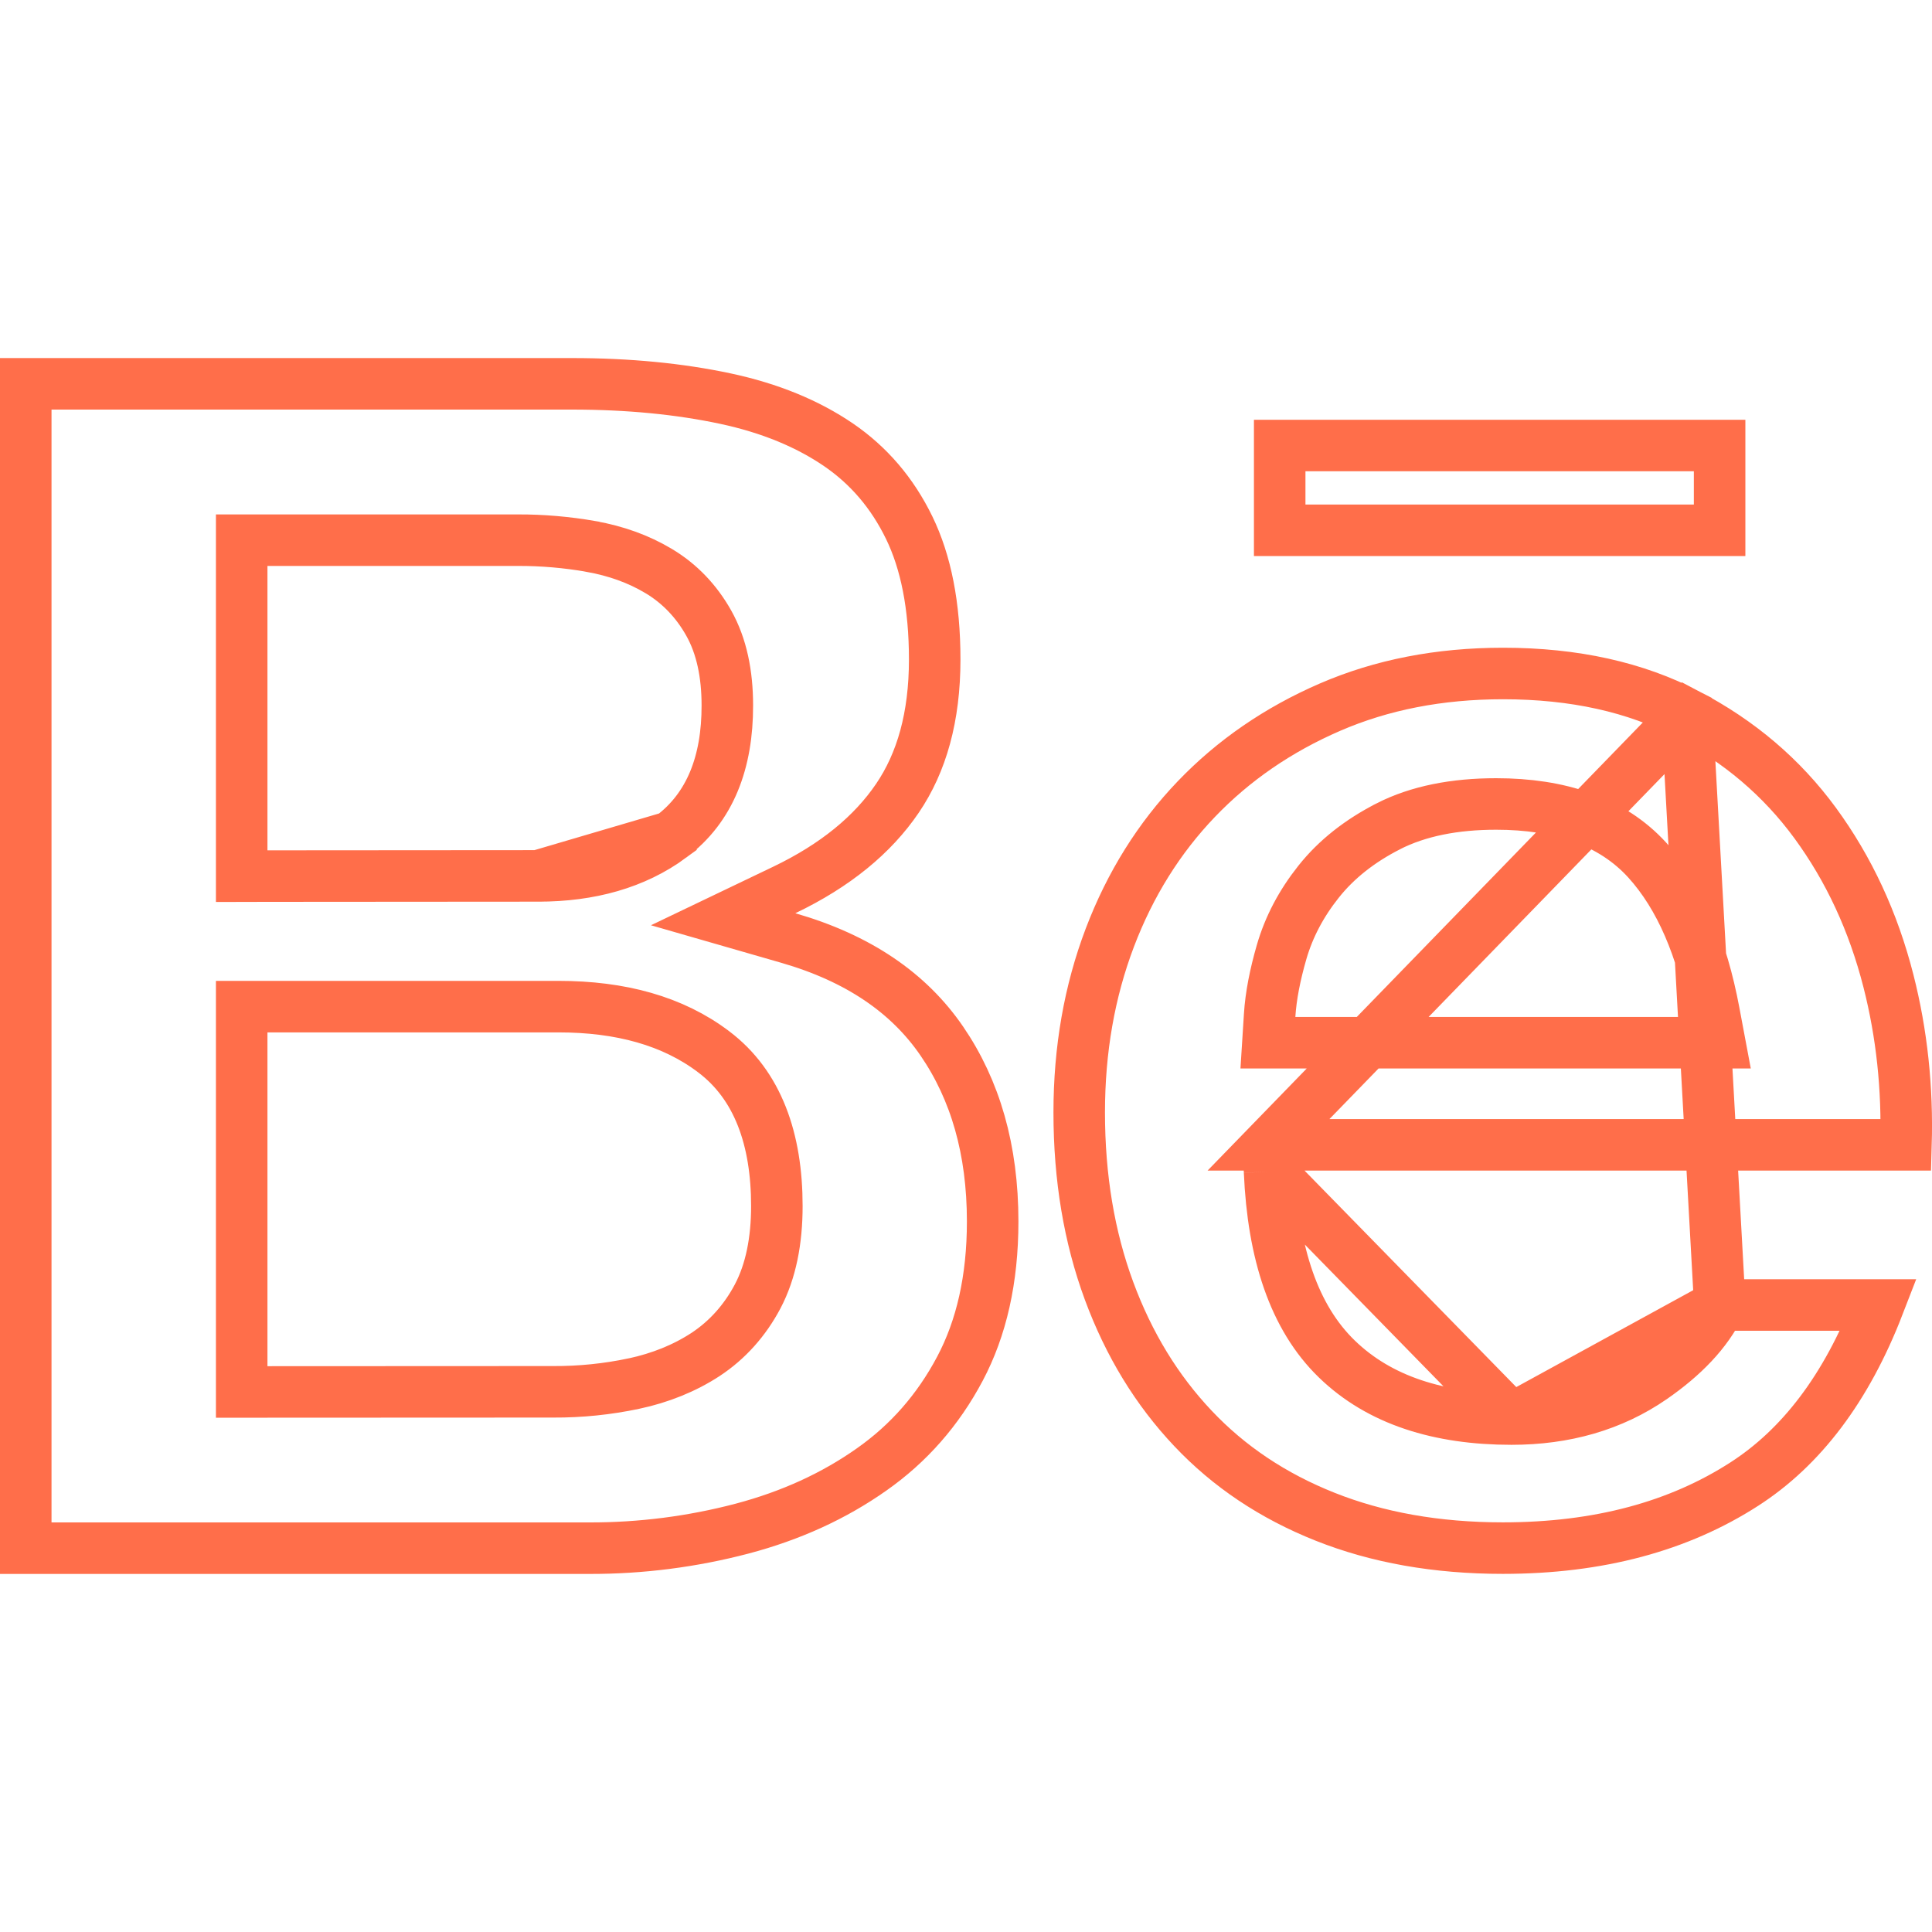 <svg width="30" height="30" viewBox="0 0 30 30" fill="none" xmlns="http://www.w3.org/2000/svg">
<path d="M10.419 12.994L10.419 12.995C9.858 13.408 9.161 13.601 8.357 13.601L10.419 12.994ZM10.419 12.994C11.03 12.541 11.296 11.829 11.294 10.954M10.419 12.994L8.356 13.601L4.153 13.604L3.753 13.605V13.204V8.788V8.388H4.153H8.037C8.421 8.386 8.803 8.42 9.178 8.485L9.18 8.486C9.565 8.555 9.915 8.68 10.226 8.866C10.555 9.062 10.815 9.337 11.005 9.675C11.207 10.034 11.294 10.469 11.294 10.954M11.294 10.954H10.894L11.294 10.954C11.294 10.954 11.294 10.954 11.294 10.954ZM19.697 17.777H20.114H29.596C29.622 16.894 29.531 16.047 29.324 15.234C29.089 14.311 28.709 13.495 28.186 12.78C27.669 12.074 27.007 11.51 26.195 11.087L19.697 17.777ZM19.697 17.777L19.714 18.194M19.697 17.777L19.714 18.194M19.714 18.194C19.768 19.454 20.09 20.456 20.759 21.103C21.42 21.744 22.345 22.035 23.471 22.035M19.714 18.194L23.471 22.035M23.471 22.035C24.299 22.035 25.032 21.827 25.655 21.396C26.135 21.064 26.501 20.689 26.705 20.264M23.471 22.035L26.705 20.264M26.705 20.264H29.171C28.669 21.563 27.967 22.477 27.087 23.044C26.07 23.7 24.827 24.039 23.337 24.039C22.305 24.039 21.386 23.874 20.577 23.552C19.764 23.229 19.082 22.771 18.525 22.181C17.964 21.588 17.529 20.878 17.221 20.044C16.914 19.212 16.758 18.289 16.758 17.274C16.758 16.297 16.917 15.394 17.233 14.561C17.55 13.727 17.999 13.012 18.576 12.409C19.154 11.806 19.846 11.33 20.654 10.98C21.454 10.634 22.347 10.458 23.339 10.458C24.45 10.458 25.398 10.672 26.195 11.087L26.705 20.264ZM12.177 13.82L11.229 14.274L12.239 14.565C13.331 14.88 14.113 15.419 14.624 16.165C15.145 16.925 15.414 17.853 15.414 18.967C15.414 19.867 15.239 20.625 14.906 21.253C14.565 21.896 14.108 22.415 13.534 22.818L13.534 22.818C12.95 23.23 12.281 23.536 11.521 23.737C10.748 23.94 9.951 24.042 9.152 24.04H9.151H0.4V5.96H8.885C9.759 5.96 10.551 6.038 11.261 6.189C11.96 6.338 12.543 6.581 13.022 6.908C13.49 7.229 13.855 7.654 14.118 8.194C14.376 8.725 14.514 9.401 14.514 10.241C14.514 11.132 14.312 11.842 13.935 12.396C13.551 12.961 12.972 13.439 12.177 13.82ZM9.84 21.485L9.84 21.485L9.842 21.485C10.254 21.396 10.627 21.247 10.956 21.032C11.297 20.807 11.567 20.503 11.764 20.132L11.765 20.13C11.971 19.739 12.063 19.263 12.063 18.727C12.063 17.689 11.768 16.851 11.084 16.334C10.449 15.851 9.633 15.631 8.675 15.631H4.153H3.753V16.031V21.214V21.614L4.153 21.614L8.594 21.612C9.014 21.614 9.431 21.571 9.84 21.485ZM25.578 13.355L25.578 13.355C25.027 12.751 24.218 12.484 23.232 12.484C22.59 12.484 22.024 12.593 21.557 12.831L21.556 12.832C21.118 13.056 20.753 13.34 20.474 13.692C20.206 14.029 20.014 14.392 19.901 14.782C19.799 15.135 19.734 15.464 19.715 15.765L19.688 16.191H20.114H26.222H26.704L26.615 15.717C26.429 14.725 26.094 13.923 25.578 13.355ZM19.871 6.918H26.702V8.234H19.871V6.918Z" stroke="#FF6E4A" stroke-width="0.8"/>
</svg>
